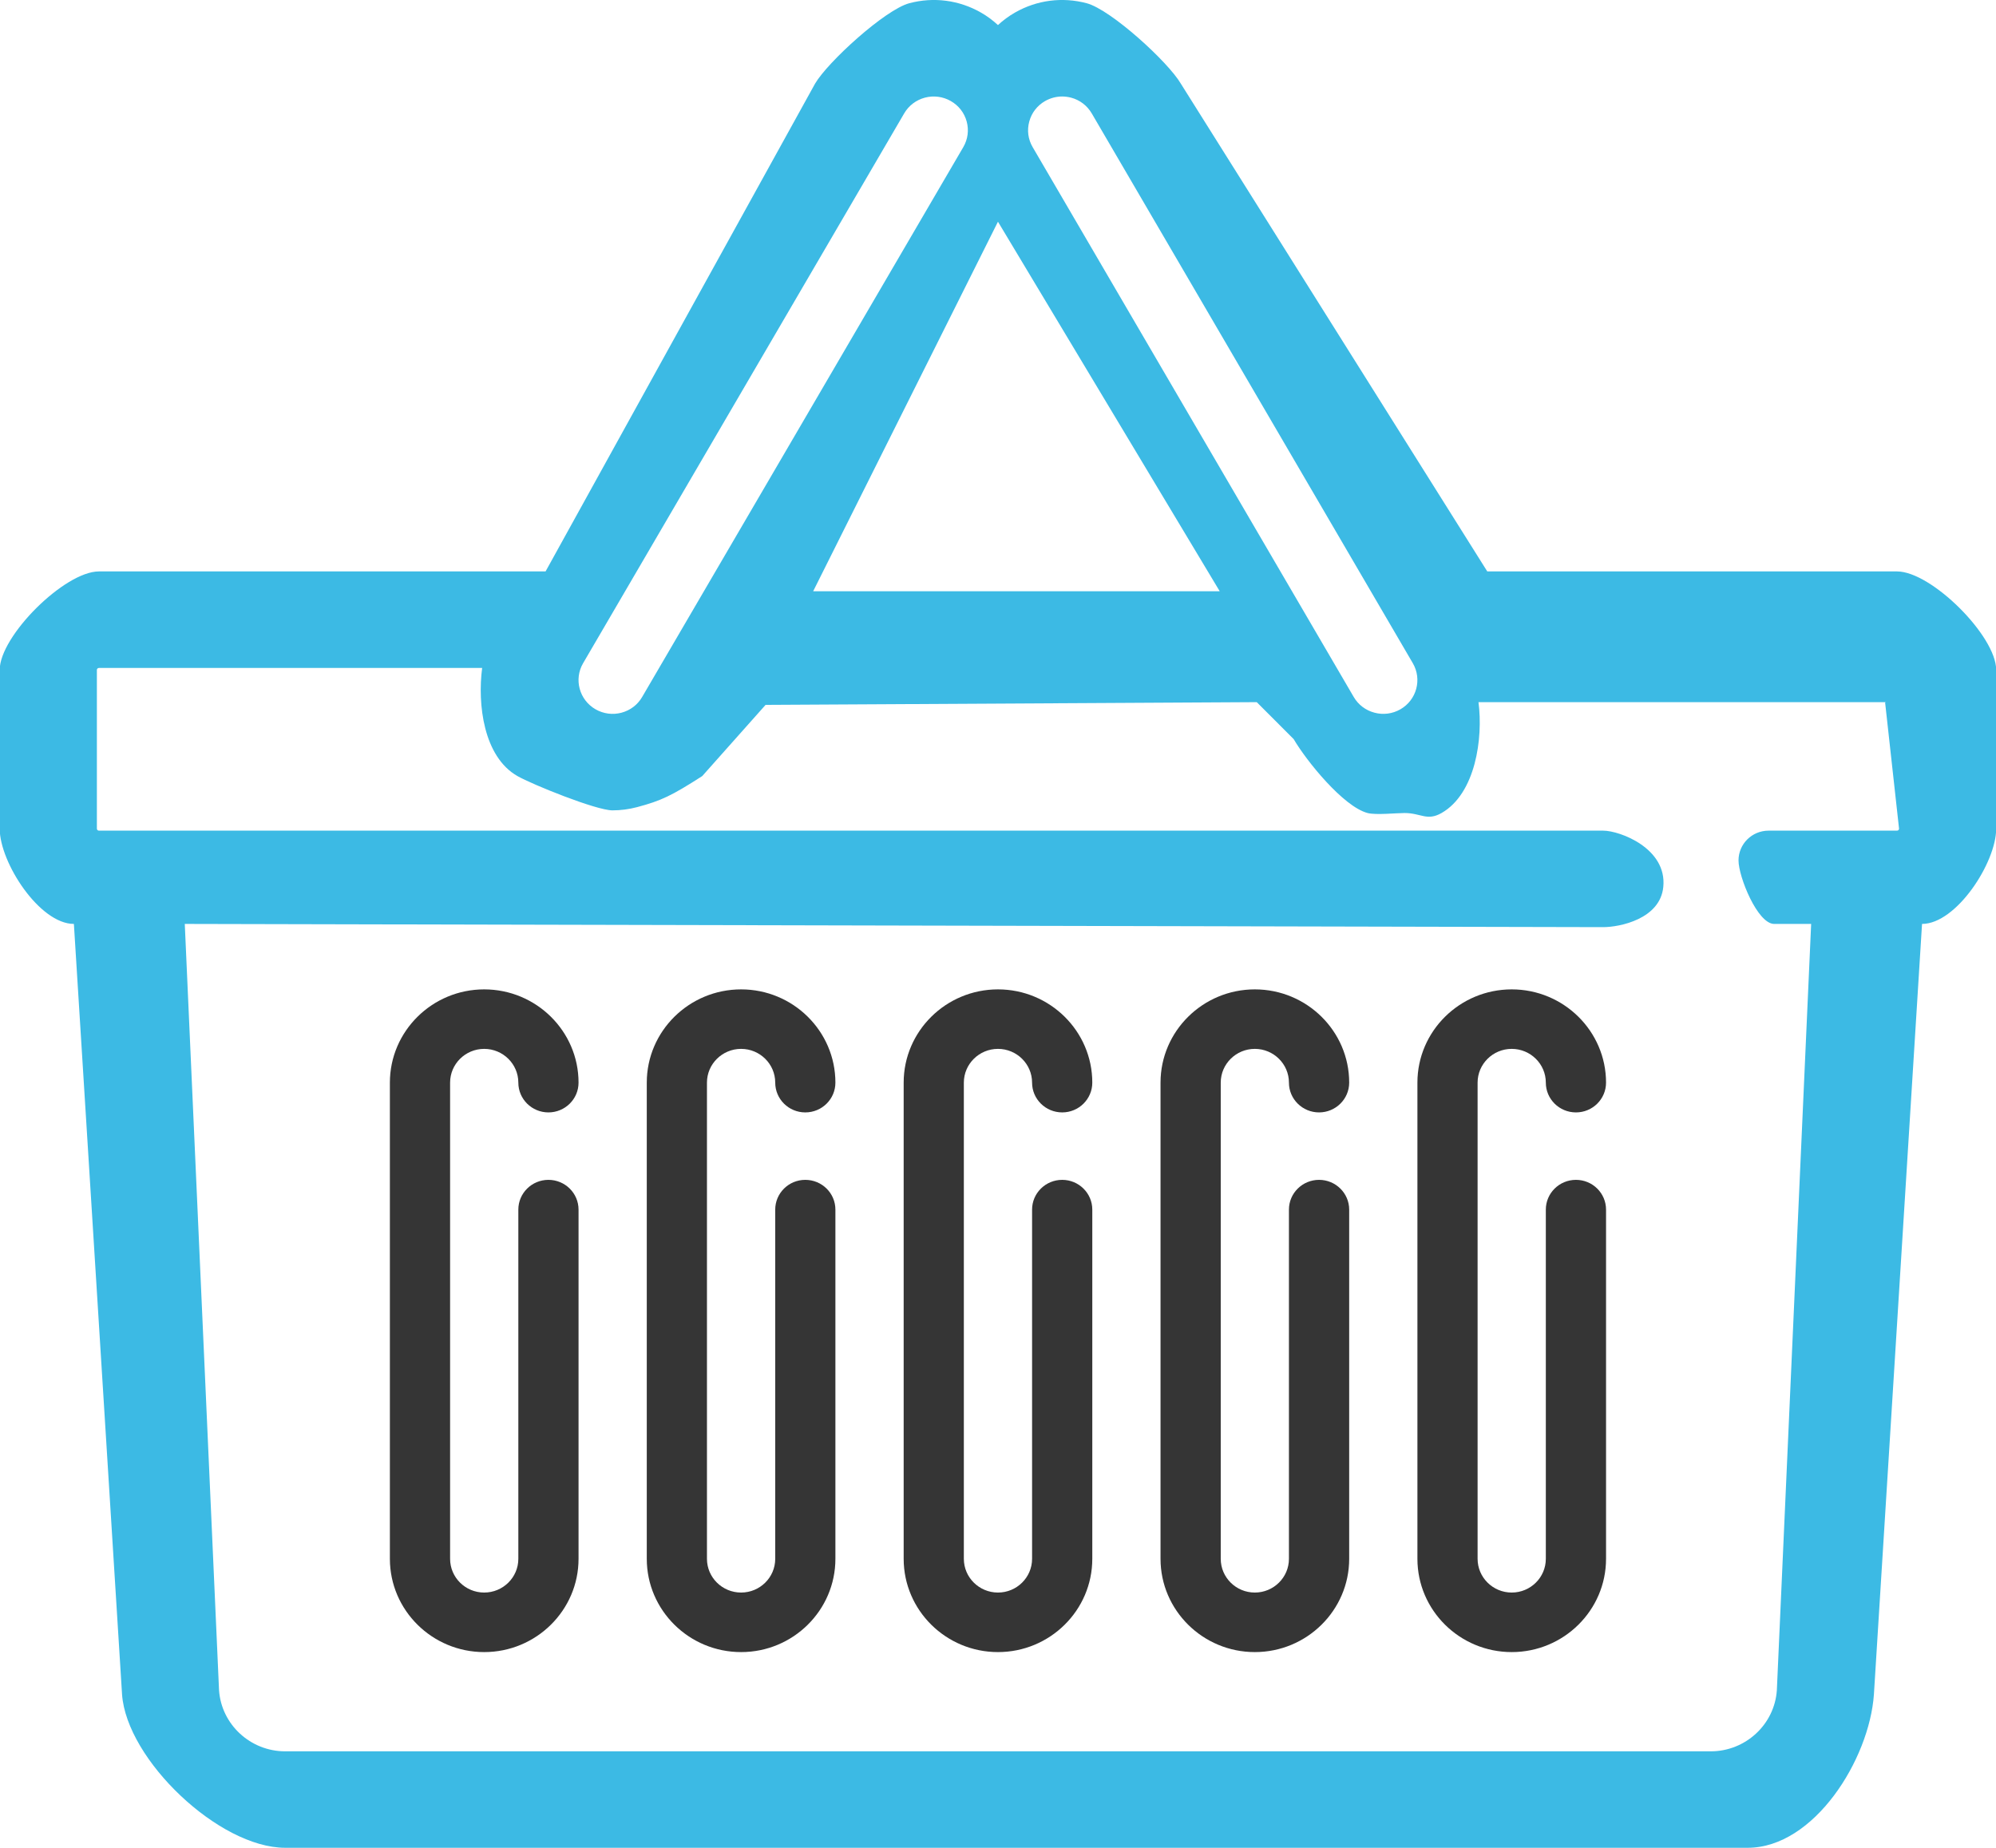 <svg 
 xmlns="http://www.w3.org/2000/svg"
 xmlns:xlink="http://www.w3.org/1999/xlink"
 width="54px" height="50px">
<path fill-rule="evenodd"  fill="rgb(60, 186, 228)"
 d="M51.323,15.462 L40.237,15.462 L31.946,2.263 C31.605,1.678 30.055,0.261 29.398,0.087 C28.739,-0.088 28.050,0.002 27.461,0.339 C27.292,0.435 27.138,0.550 26.999,0.678 C26.859,0.550 26.706,0.435 26.537,0.339 C25.947,0.002 25.259,-0.088 24.601,0.087 C23.943,0.262 22.392,1.679 22.051,2.263 L14.760,15.462 L2.676,15.462 C1.748,15.462 -0.008,17.209 -0.008,18.127 L-0.008,22.422 C-0.008,23.340 1.070,25.000 1.999,25.000 L1.999,25.000 L3.302,45.849 C3.426,47.614 5.924,49.998 7.714,49.998 L47.284,49.998 C49.074,49.998 50.573,47.615 50.697,45.849 L51.999,25.000 L51.999,25.000 C52.927,25.000 54.005,23.340 54.005,22.422 L54.005,18.127 C54.005,17.209 52.251,15.462 51.323,15.462 ZM27.846,3.288 C27.909,3.052 28.062,2.855 28.276,2.733 C28.418,2.653 28.576,2.611 28.735,2.611 C28.816,2.611 28.896,2.622 28.976,2.642 C29.214,2.705 29.412,2.857 29.536,3.068 L38.223,17.946 C38.477,18.382 38.326,18.941 37.886,19.193 C37.672,19.315 37.423,19.348 37.185,19.284 C36.947,19.221 36.748,19.071 36.624,18.859 L27.937,3.980 C27.814,3.769 27.781,3.523 27.846,3.288 ZM26.999,5.999 L32.999,15.999 L21.999,15.999 L26.999,5.999 ZM15.775,17.946 L24.462,3.068 C24.585,2.857 24.784,2.706 25.023,2.642 C25.261,2.580 25.509,2.612 25.723,2.734 C25.936,2.856 26.089,3.052 26.153,3.288 C26.217,3.524 26.184,3.769 26.061,3.981 L17.373,18.859 C17.250,19.071 17.052,19.221 16.813,19.285 C16.575,19.348 16.327,19.315 16.113,19.193 C15.673,18.941 15.520,18.382 15.775,17.946 ZM51.377,22.422 C51.377,22.452 51.353,22.476 51.323,22.476 L47.848,22.476 C47.399,22.476 47.034,22.836 47.034,23.282 C47.034,23.726 47.549,25.000 47.999,25.000 L48.999,25.000 L48.071,45.738 C48.007,46.663 47.222,47.388 46.284,47.388 L7.714,47.388 C6.776,47.388 5.991,46.663 5.926,45.738 L4.999,25.000 L43.372,25.087 C43.823,25.087 44.914,24.866 44.999,23.999 C45.103,22.954 43.823,22.476 43.372,22.476 L2.676,22.476 C2.646,22.476 2.621,22.452 2.621,22.422 L2.621,18.127 C2.621,18.098 2.646,18.074 2.676,18.074 L13.044,18.074 C12.916,19.055 13.080,20.475 13.999,20.999 C14.392,21.224 16.128,21.927 16.570,21.927 C16.792,21.927 17.015,21.898 17.235,21.840 C17.893,21.665 18.173,21.529 18.999,20.999 L20.712,19.073 L34.000,18.999 L34.999,19.999 C35.340,20.583 36.341,21.825 36.998,21.999 C37.219,22.058 37.777,21.999 37.999,21.999 C38.441,21.999 38.606,22.224 39.000,21.999 C39.918,21.474 40.128,19.980 39.999,18.999 L50.999,18.999 C51.029,18.999 50.999,18.970 50.999,18.999 L51.377,22.422 L51.377,22.422 Z"/>
<path fill-rule="evenodd"  fill="rgb(53, 53, 53)"
 d="M42.636,31.925 C43.086,31.925 43.450,32.286 43.450,32.730 L43.450,42.179 C43.450,43.571 42.305,44.703 40.898,44.703 C39.491,44.703 38.347,43.571 38.347,42.179 L38.347,29.294 C38.347,27.903 39.491,26.771 40.898,26.771 C42.305,26.771 43.450,27.903 43.450,29.294 C43.450,29.739 43.086,30.100 42.636,30.100 C42.185,30.100 41.821,29.739 41.821,29.294 C41.821,28.791 41.407,28.381 40.898,28.381 C40.389,28.381 39.975,28.791 39.975,29.294 L39.975,42.179 C39.975,42.683 40.389,43.092 40.898,43.092 C41.407,43.092 41.821,42.683 41.821,42.179 L41.821,32.730 C41.821,32.286 42.185,31.925 42.636,31.925 ZM33.948,44.703 C32.542,44.703 31.397,43.571 31.397,42.179 L31.397,29.294 C31.397,27.903 32.542,26.771 33.948,26.771 C35.356,26.771 36.501,27.903 36.501,29.294 C36.501,29.739 36.135,30.100 35.686,30.100 C35.236,30.100 34.871,29.739 34.871,29.294 C34.871,28.791 34.457,28.381 33.948,28.381 C33.439,28.381 33.026,28.791 33.026,29.294 L33.026,42.179 C33.026,42.683 33.439,43.092 33.948,43.092 C34.457,43.092 34.871,42.683 34.871,42.179 L34.871,32.730 C34.871,32.286 35.236,31.925 35.686,31.925 C36.135,31.925 36.501,32.286 36.501,32.730 L36.501,42.179 C36.501,43.571 35.356,44.703 33.948,44.703 ZM26.999,44.703 C25.592,44.703 24.448,43.571 24.448,42.179 L24.448,29.294 C24.448,27.903 25.592,26.771 26.999,26.771 C28.407,26.771 29.551,27.903 29.551,29.294 C29.551,29.739 29.186,30.100 28.737,30.100 C28.287,30.100 27.922,29.739 27.922,29.294 C27.922,28.791 27.508,28.381 26.999,28.381 C26.490,28.381 26.076,28.791 26.076,29.294 L26.076,42.179 C26.076,42.683 26.490,43.092 26.999,43.092 C27.508,43.092 27.922,42.683 27.922,42.179 L27.922,32.730 C27.922,32.286 28.287,31.925 28.737,31.925 C29.186,31.925 29.551,32.286 29.551,32.730 L29.551,42.179 C29.551,43.571 28.407,44.703 26.999,44.703 ZM20.050,44.703 C18.642,44.703 17.498,43.571 17.498,42.179 L17.498,29.294 C17.498,27.903 18.642,26.771 20.050,26.771 C21.457,26.771 22.601,27.903 22.601,29.294 C22.601,29.739 22.237,30.100 21.786,30.100 C21.337,30.100 20.973,29.739 20.973,29.294 C20.973,28.791 20.559,28.381 20.050,28.381 C19.540,28.381 19.126,28.791 19.126,29.294 L19.126,42.179 C19.126,42.683 19.540,43.092 20.050,43.092 C20.559,43.092 20.973,42.683 20.973,42.179 L20.973,32.730 C20.973,32.286 21.337,31.925 21.786,31.925 C22.237,31.925 22.601,32.286 22.601,32.730 L22.601,42.179 C22.601,43.571 21.457,44.703 20.050,44.703 ZM13.099,44.703 C11.693,44.703 10.548,43.571 10.548,42.179 L10.548,29.294 C10.548,27.903 11.693,26.771 13.099,26.771 C14.507,26.771 15.652,27.903 15.652,29.294 C15.652,29.739 15.287,30.100 14.837,30.100 C14.388,30.100 14.023,29.739 14.023,29.294 C14.023,28.791 13.608,28.381 13.099,28.381 C12.590,28.381 12.177,28.791 12.177,29.294 L12.177,42.179 C12.177,42.683 12.590,43.092 13.099,43.092 C13.608,43.092 14.023,42.683 14.023,42.179 L14.023,32.730 C14.023,32.286 14.388,31.925 14.837,31.925 C15.287,31.925 15.652,32.286 15.652,32.730 L15.652,42.179 C15.652,43.571 14.507,44.703 13.099,44.703 Z"/>
</svg>